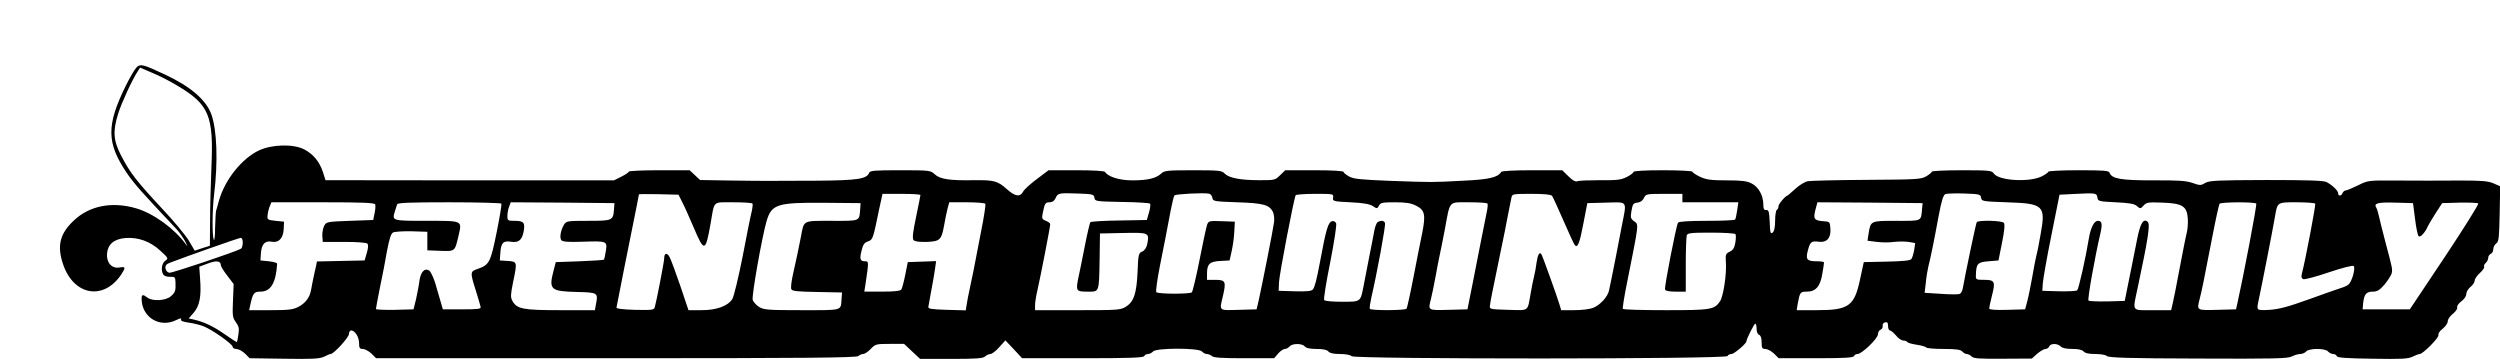 <?xml version="1.0" standalone="no"?>
<!DOCTYPE svg PUBLIC "-//W3C//DTD SVG 20010904//EN"
 "http://www.w3.org/TR/2001/REC-SVG-20010904/DTD/svg10.dtd">
<svg version="1.0" xmlns="http://www.w3.org/2000/svg"
 width="1483pt" height="213pt" viewBox="0 0 1483 213"
 preserveAspectRatio="xMidYMid meet">
<g transform="translate(0,213) scale(0.1,-0.1)"
fill="#000000" stroke="none">
<path d="M809 1729 c-11 -11 -40 -61 -65 -112 -113 -231 -112 -335 8 -513 43
-63 87 -113 294 -332 17 -19 41 -52 53 -75 14 -28 16 -33 4 -17 -68 94 -193
185 -298 215 -143 41 -276 14 -368 -74 -81 -76 -99 -147 -65 -252 60 -190 239
-226 346 -69 29 44 28 50 -11 43 -45 -7 -77 30 -72 84 5 55 42 85 108 91 77 6
149 -20 209 -76 47 -43 48 -45 28 -59 -21 -15 -27 -57 -11 -82 5 -8 23 -14 40
-13 28 1 31 -2 32 -31 2 -52 -1 -61 -27 -84 -30 -27 -109 -32 -140 -8 -26 20
-34 19 -34 -6 0 -111 107 -177 207 -127 22 11 30 12 27 3 -4 -8 11 -14 47 -19
29 -4 68 -14 88 -22 53 -22 171 -105 171 -121 0 -7 10 -13 22 -13 12 0 35 -12
51 -27 l28 -28 205 -3 c170 -3 210 0 236 12 17 9 35 16 39 16 19 0 109 99 109
119 0 11 6 21 13 21 22 0 47 -39 47 -75 0 -29 4 -35 22 -35 12 0 35 -12 51
-27 l28 -28 1424 0 c1126 0 1427 3 1437 13 6 6 19 12 28 12 9 0 29 13 45 30
28 29 32 30 113 30 l85 0 48 -45 47 -44 186 0 c148 0 189 3 200 15 8 7 22 14
31 14 9 0 33 18 53 41 l36 40 50 -53 49 -53 360 0 c279 0 361 3 365 13 2 6 12
12 22 12 9 0 23 7 30 15 18 22 272 22 290 0 7 -8 20 -15 29 -15 9 0 23 -6 30
-12 9 -10 61 -13 191 -13 l178 0 24 28 c13 15 31 27 40 27 8 0 21 7 28 15 16
19 74 19 90 0 8 -10 31 -15 70 -15 39 0 62 -5 70 -15 8 -10 31 -15 69 -15 32
0 62 -5 69 -13 19 -18 2223 -18 2230 1 2 6 12 12 23 12 16 0 89 62 89 76 0 14
46 104 52 104 5 0 8 -14 8 -30 0 -18 6 -33 15 -36 10 -4 15 -20 15 -45 0 -33
3 -39 22 -39 12 0 35 -12 51 -27 l28 -28 221 0 c168 0 222 3 226 13 2 6 11 12
21 12 25 0 121 92 121 117 0 11 7 24 15 27 9 3 15 14 13 23 -2 10 4 19 15 21
13 3 17 -3 17 -22 0 -14 5 -26 11 -26 6 0 22 -14 36 -30 13 -17 33 -30 43 -30
10 0 21 -4 24 -9 4 -5 29 -12 56 -16 27 -4 52 -11 56 -16 3 -5 49 -9 103 -9
75 0 101 -4 111 -15 7 -8 19 -15 27 -15 8 0 21 -7 29 -15 12 -12 47 -14 186
-13 l171 1 32 29 c18 15 40 28 49 28 9 0 19 7 22 15 8 19 48 19 68 0 9 -10 34
-15 69 -15 36 0 59 -5 67 -15 8 -10 31 -15 69 -15 32 0 62 -5 69 -12 10 -10
134 -14 540 -15 448 -2 532 0 556 12 16 8 38 15 51 15 12 0 28 7 35 15 17 20
113 20 130 0 7 -8 21 -15 30 -15 10 0 20 -6 22 -13 4 -9 57 -13 211 -15 173
-3 211 -1 238 12 18 9 37 16 43 16 20 1 116 98 111 113 -3 8 7 23 25 37 16 13
30 32 30 44 0 12 14 32 31 45 16 13 28 30 25 37 -3 8 8 24 24 36 18 13 30 31
30 44 0 12 11 31 25 42 14 11 25 28 25 38 0 9 14 30 31 45 17 15 28 32 25 37
-3 5 1 15 9 22 8 7 15 20 15 30 0 10 7 20 15 24 8 3 15 15 15 27 0 12 8 28 18
35 15 11 17 34 20 176 l3 163 -39 17 c-32 14 -70 17 -194 17 -191 -1 -198 -1
-392 0 -157 1 -159 1 -219 -29 -33 -16 -66 -30 -73 -30 -6 0 -14 -7 -18 -15
-7 -19 -26 -20 -26 -2 0 16 -35 49 -69 67 -17 9 -112 12 -357 12 -293 -1 -337
-3 -362 -17 -26 -16 -32 -16 -77 0 -39 13 -86 16 -232 15 -190 0 -246 9 -259
45 -5 13 -33 15 -185 15 -101 0 -179 -4 -179 -9 0 -5 -19 -18 -42 -29 -77 -35
-254 -23 -281 19 -11 17 -26 19 -189 19 -98 0 -178 -4 -178 -8 0 -4 -15 -17
-32 -27 -31 -19 -55 -20 -353 -22 -176 -1 -334 -5 -351 -8 -17 -3 -50 -23 -74
-45 -24 -22 -45 -40 -46 -40 -11 0 -54 -50 -54 -63 0 -9 -4 -19 -10 -22 -5 -3
-10 -32 -10 -64 0 -39 -5 -63 -15 -71 -12 -10 -15 -1 -17 62 -3 62 -6 73 -20
72 -14 -1 -18 6 -18 35 -1 53 -29 103 -70 123 -27 14 -60 18 -148 18 -93 0
-120 4 -157 21 -25 12 -45 25 -45 30 0 5 -79 9 -175 9 -108 0 -175 -4 -175
-10 0 -5 -18 -19 -40 -30 -34 -17 -58 -20 -158 -19 -64 0 -125 -2 -134 -6 -12
-5 -29 4 -54 29 l-37 36 -178 0 c-109 0 -180 -4 -184 -10 -20 -33 -73 -45
-225 -52 -193 -10 -173 -10 -430 -1 -177 7 -221 11 -247 26 -18 10 -33 22 -33
27 0 6 -67 10 -173 10 l-173 0 -31 -30 c-29 -29 -33 -29 -124 -29 -113 0 -181
14 -205 40 -16 17 -32 19 -186 19 -155 0 -171 -2 -190 -20 -31 -28 -80 -40
-171 -40 -76 0 -144 21 -162 50 -4 6 -70 10 -171 10 l-164 0 -69 -52 c-38 -28
-75 -62 -82 -75 -17 -33 -47 -29 -94 13 -57 51 -77 56 -195 55 -146 -3 -204 6
-235 35 -25 23 -30 24 -204 24 -152 0 -180 -2 -185 -15 -14 -37 -68 -45 -309
-47 -127 0 -254 -1 -282 -1 -27 -1 -131 1 -231 2 l-181 3 -31 29 -31 29 -180
0 c-100 0 -181 -4 -181 -8 0 -5 -20 -18 -44 -30 l-44 -22 -855 0 -856 1 -16
50 c-21 61 -55 103 -109 132 -64 34 -191 31 -269 -5 -102 -48 -203 -174 -238
-298 -7 -25 -14 -52 -17 -60 -2 -8 -5 -54 -6 -102 0 -48 -4 -80 -8 -70 -10 26
-9 177 2 267 24 196 17 383 -16 476 -31 86 -124 166 -274 236 -132 62 -147 66
-171 42z m241 -106 c191 -113 218 -178 204 -488 -4 -99 -8 -244 -8 -321 l-1
-142 -45 -14 -45 -15 -34 58 c-19 32 -90 118 -159 191 -150 161 -190 212 -242
312 -48 92 -52 146 -19 252 20 64 82 199 116 251 l14 22 72 -31 c40 -16 106
-50 147 -75z m5442 -666 c3 -21 7 -22 163 -25 88 -1 163 -6 167 -10 4 -4 1
-27 -6 -52 l-13 -45 -164 -3 c-90 -1 -167 -6 -171 -10 -3 -4 -18 -65 -32 -137
-14 -71 -30 -152 -36 -178 -20 -94 -18 -97 50 -97 73 0 69 -9 73 195 l2 150
138 3 c153 3 155 2 143 -64 -5 -23 -15 -39 -30 -46 -22 -9 -24 -17 -28 -122
-6 -129 -22 -176 -70 -206 -31 -19 -50 -20 -285 -20 l-253 0 0 30 c0 17 7 59
15 93 17 73 75 372 75 387 0 6 -12 15 -26 20 -22 9 -25 14 -19 43 12 61 16 67
41 67 16 0 28 8 36 25 13 30 18 31 134 27 87 -3 93 -5 96 -25z m700 -1 c3 -20
9 -21 148 -26 154 -5 188 -15 210 -55 7 -13 10 -40 8 -61 -5 -41 -70 -369 -91
-464 l-13 -55 -107 -3 c-121 -3 -114 -9 -92 85 19 83 15 93 -46 93 l-49 0 0
38 c0 56 16 71 79 74 l55 3 13 59 c7 32 14 83 15 115 l3 56 -78 3 c-73 3 -78
1 -86 -20 -5 -13 -25 -106 -45 -208 -20 -102 -41 -189 -46 -194 -11 -11 -199
-11 -211 1 -4 4 6 76 22 158 30 151 34 169 63 324 9 47 19 88 23 92 8 8 175
17 205 10 9 -1 18 -13 20 -25z m4560 1 c3 -21 8 -22 153 -27 218 -7 231 -19
200 -189 -9 -53 -20 -109 -25 -126 -4 -16 -16 -75 -25 -130 -10 -55 -23 -120
-30 -145 l-12 -45 -107 -3 c-71 -2 -106 1 -106 8 0 6 7 40 16 75 22 85 17 95
-46 95 -48 0 -50 1 -49 28 2 68 10 77 74 82 l60 5 21 105 c14 69 18 109 11
118 -11 14 -153 17 -161 4 -5 -8 -70 -318 -83 -394 -3 -15 -11 -29 -19 -32 -8
-3 -57 -3 -110 1 l-97 6 7 60 c3 33 10 76 15 96 12 45 34 152 62 305 17 89 27
120 40 125 10 3 60 5 113 3 89 -3 95 -5 98 -25z m690 0 c3 -21 10 -22 110 -27
82 -4 110 -9 125 -23 19 -16 21 -16 39 4 17 19 28 20 111 17 119 -4 146 -21
151 -94 2 -27 -1 -67 -7 -89 -6 -22 -24 -116 -42 -210 -17 -93 -36 -187 -41
-207 l-9 -38 -109 0 c-128 0 -120 -12 -90 130 61 286 76 378 61 393 -25 25
-45 -7 -63 -99 -22 -109 -43 -218 -61 -304 l-13 -65 -104 -3 c-57 -1 -107 1
-111 5 -7 7 37 256 72 405 11 50 7 68 -16 68 -23 0 -43 -40 -54 -105 -19 -117
-60 -298 -69 -307 -5 -5 -53 -7 -108 -6 l-99 3 3 45 c2 25 24 153 51 285 l48
240 99 5 c117 6 122 5 126 -23z m-8397 -22 c12 -22 42 -89 68 -150 65 -154 72
-153 103 23 23 134 9 122 134 122 60 0 111 -3 114 -8 2 -4 0 -25 -5 -47 -6
-22 -30 -142 -54 -268 -25 -125 -52 -238 -61 -251 -27 -42 -94 -66 -182 -66
l-78 0 -48 143 c-27 78 -55 155 -63 170 -15 30 -33 28 -33 -5 0 -20 -45 -252
-56 -291 -5 -16 -17 -17 -117 -15 -75 2 -111 7 -110 14 2 9 13 68 46 234 3 14
23 117 46 229 23 112 41 205 41 208 0 2 53 2 117 1 l118 -3 20 -40z m1415 38
c0 -4 -12 -63 -26 -131 -19 -90 -23 -127 -15 -136 8 -9 33 -12 78 -11 79 3 88
11 104 101 5 32 15 76 20 97 l10 37 104 0 c57 0 106 -4 110 -9 3 -5 -8 -79
-25 -163 -16 -84 -37 -189 -45 -233 -9 -44 -20 -98 -25 -120 -5 -22 -12 -57
-15 -78 l-6 -38 -112 3 c-93 3 -112 6 -110 18 1 8 9 53 18 100 9 47 19 104 22
128 l6 43 -84 -3 -84 -3 -15 -75 c-8 -41 -19 -81 -23 -87 -6 -9 -40 -13 -114
-13 l-106 0 7 43 c20 136 20 137 -2 137 -30 0 -34 13 -21 64 8 35 17 47 38 54
29 10 30 15 67 195 l19 87 112 0 c62 0 113 -3 113 -7z m2448 -15 c-3 -22 0
-23 103 -28 77 -4 112 -10 132 -22 25 -17 27 -17 37 2 9 18 21 20 96 20 65 0
94 -5 124 -20 52 -26 58 -53 37 -160 -10 -47 -33 -165 -52 -263 -19 -99 -38
-183 -41 -188 -7 -11 -211 -12 -218 -1 -3 4 2 35 9 68 32 136 86 428 81 441
-6 15 -25 17 -44 5 -7 -5 -17 -31 -21 -58 -5 -27 -18 -96 -30 -154 -11 -58
-26 -132 -32 -165 -19 -98 -16 -95 -129 -95 -56 0 -102 4 -105 10 -4 6 12 107
36 225 23 117 39 221 35 230 -3 9 -14 15 -23 13 -24 -5 -36 -43 -73 -243 -20
-107 -31 -149 -42 -162 -8 -10 -35 -13 -107 -11 l-96 3 2 50 c2 48 89 500 99
517 3 4 55 8 115 8 109 0 110 0 107 -22z m1299 10 c5 -7 36 -74 68 -148 32
-74 62 -139 67 -144 16 -20 29 12 51 130 l23 119 112 3 c131 3 123 16 92 -141
-11 -56 -27 -138 -35 -182 -9 -44 -20 -100 -25 -125 -5 -25 -12 -57 -15 -72
-7 -37 -51 -86 -92 -103 -21 -9 -68 -15 -114 -15 l-78 0 -10 33 c-13 45 -100
287 -107 298 -11 18 -22 -1 -29 -48 -3 -27 -10 -64 -15 -83 -5 -19 -14 -64
-20 -100 -20 -111 -7 -101 -133 -98 -105 3 -112 4 -109 23 3 27 14 82 52 265
18 85 34 166 37 180 5 27 31 161 39 198 4 21 8 22 118 22 79 0 116 -4 123 -12z
m773 -13 l0 -25 166 0 166 0 -7 -47 c-4 -27 -9 -51 -12 -55 -2 -5 -78 -8 -168
-8 -107 0 -166 -4 -171 -11 -11 -18 -82 -383 -77 -396 3 -9 26 -13 64 -13 l59
0 0 159 c0 88 3 166 6 175 5 14 28 16 144 16 77 0 141 -4 145 -9 3 -6 3 -28
-1 -50 -5 -31 -13 -44 -33 -54 -24 -11 -26 -17 -23 -63 5 -71 -15 -200 -34
-230 -34 -51 -53 -54 -323 -54 -137 0 -252 3 -254 8 -3 4 8 72 24 152 73 365
71 346 42 368 -20 15 -22 22 -15 62 7 40 11 45 35 48 18 2 32 12 39 28 11 23
15 24 120 24 l108 0 0 -25z m-7754 -38 c2 -7 1 -31 -4 -52 l-8 -40 -139 -5
c-136 -5 -140 -6 -152 -30 -7 -14 -12 -41 -11 -60 l3 -35 127 0 c73 0 131 -4
137 -10 7 -7 6 -25 -3 -55 l-13 -45 -141 -3 -142 -3 -5 -27 c-4 -15 -10 -45
-15 -67 -5 -22 -11 -55 -14 -72 -8 -47 -33 -81 -77 -104 -32 -16 -59 -19 -164
-19 l-127 0 7 32 c15 69 22 78 60 78 61 0 92 51 99 165 1 6 -21 12 -49 15
l-50 5 3 45 c4 52 25 74 64 66 41 -8 68 20 71 74 l2 45 -50 5 c-46 5 -50 7
-48 30 1 14 6 37 12 53 l11 27 305 0 c241 0 307 -3 311 -13z m748 5 c3 -5 -10
-82 -28 -171 -36 -177 -43 -192 -112 -216 -46 -16 -46 -19 -11 -130 14 -44 26
-87 28 -95 3 -13 -14 -15 -110 -15 l-114 0 -13 45 c-7 25 -22 74 -32 110 -11
35 -27 69 -36 75 -27 17 -50 -7 -58 -61 -3 -27 -13 -76 -20 -109 l-15 -60
-111 -3 c-62 -1 -112 1 -112 5 0 5 11 62 24 128 14 66 33 164 42 218 14 72 23
101 36 108 10 5 60 8 111 7 l92 -3 0 -55 0 -55 77 -3 c88 -3 86 -5 108 90 21
91 28 88 -189 88 -205 0 -206 0 -189 55 6 17 11 36 14 43 3 9 73 12 308 12
168 0 307 -4 310 -8z m668 -37 c-5 -63 -10 -65 -153 -65 -122 0 -129 -1 -143
-22 -20 -34 -28 -78 -16 -93 8 -9 40 -12 123 -9 148 5 150 4 141 -54 -4 -26
-9 -49 -11 -52 -3 -3 -68 -7 -145 -10 l-141 -5 -13 -50 c-30 -113 -18 -123
136 -127 127 -3 129 -4 115 -74 l-6 -34 -205 0 c-224 0 -258 7 -285 56 -11 21
-10 37 4 107 26 124 26 125 -30 129 l-48 3 3 44 c4 61 17 74 63 67 45 -7 65 9
75 59 10 54 1 65 -51 65 -43 0 -45 1 -45 29 0 16 4 41 10 55 l10 26 307 -2
308 -3 -3 -40z m1461 10 c-6 -80 4 -75 -168 -75 -176 0 -165 6 -184 -95 -17
-85 -28 -139 -47 -222 -9 -40 -14 -80 -10 -88 4 -12 34 -15 153 -17 l148 -3
-3 -40 c-5 -69 10 -65 -234 -65 -203 0 -226 2 -255 19 -17 11 -34 30 -38 42
-7 22 54 368 82 466 30 102 62 112 343 110 l215 -2 -2 -30z m3721 27 c2 -4 1
-25 -4 -47 -4 -22 -18 -92 -31 -155 -12 -63 -36 -185 -53 -270 l-31 -155 -113
-3 c-125 -3 -121 -5 -103 67 5 20 17 77 26 126 9 50 20 108 25 130 5 22 19 92
31 155 32 174 20 160 143 160 58 0 107 -3 110 -8z m2578 -27 c-7 -80 3 -75
-152 -75 -156 0 -153 1 -166 -78 l-6 -40 56 -7 c31 -4 77 -4 102 0 25 3 64 3
86 0 l39 -7 -6 -41 c-4 -23 -12 -48 -17 -54 -7 -9 -54 -13 -146 -15 l-136 -3
-21 -97 c-34 -164 -67 -188 -257 -188 l-120 0 6 38 c13 69 15 72 55 72 52 0
79 31 91 106 6 32 10 62 10 67 0 4 -19 7 -43 7 -58 0 -67 11 -53 63 13 52 22
59 64 53 48 -7 74 22 70 77 -3 42 -3 42 -46 45 -51 4 -57 15 -42 71 l11 41
312 -2 312 -3 -3 -30z m1982 27 c5 -8 -76 -431 -113 -597 l-7 -30 -112 -3
c-124 -3 -121 -5 -103 67 11 40 26 116 76 374 19 99 38 183 41 188 7 11 211
12 218 1z m350 0 c4 -7 -58 -335 -79 -414 -5 -21 -3 -29 8 -34 9 -3 77 15 153
41 84 28 141 42 146 37 12 -12 -10 -93 -31 -110 -8 -7 -29 -16 -46 -21 -16 -5
-102 -35 -190 -67 -125 -45 -176 -58 -232 -62 -80 -4 -78 -6 -64 61 17 78 83
415 96 491 15 88 12 86 129 86 58 0 107 -4 110 -8z m592 -90 c6 -51 16 -98 21
-103 10 -10 39 21 56 61 4 8 24 42 45 75 l39 60 103 3 c57 1 107 -1 111 -5 4
-4 -85 -147 -199 -318 l-207 -310 -140 0 -140 0 3 35 c6 54 18 70 57 70 27 0
40 8 70 42 19 23 38 53 42 65 6 27 6 26 -37 188 -17 66 -35 136 -39 156 -4 19
-11 41 -15 47 -16 26 7 33 112 30 l106 -3 12 -93z m-12886 -141 c0 -17 -5 -33
-10 -36 -30 -18 -408 -145 -425 -143 -12 2 -21 12 -23 25 -3 17 4 26 25 34 79
31 410 148 421 148 7 1 12 -11 12 -28z m-130 -135 c0 -6 17 -34 38 -61 l38
-50 -4 -99 c-4 -89 -2 -101 17 -127 18 -25 21 -38 15 -74 -3 -25 -8 -45 -9
-45 -2 0 -36 22 -76 50 -68 47 -121 71 -182 85 l-28 6 30 34 c35 41 46 96 38
200 l-5 73 51 19 c51 19 77 16 77 -11z"/>
</g>
</svg>
